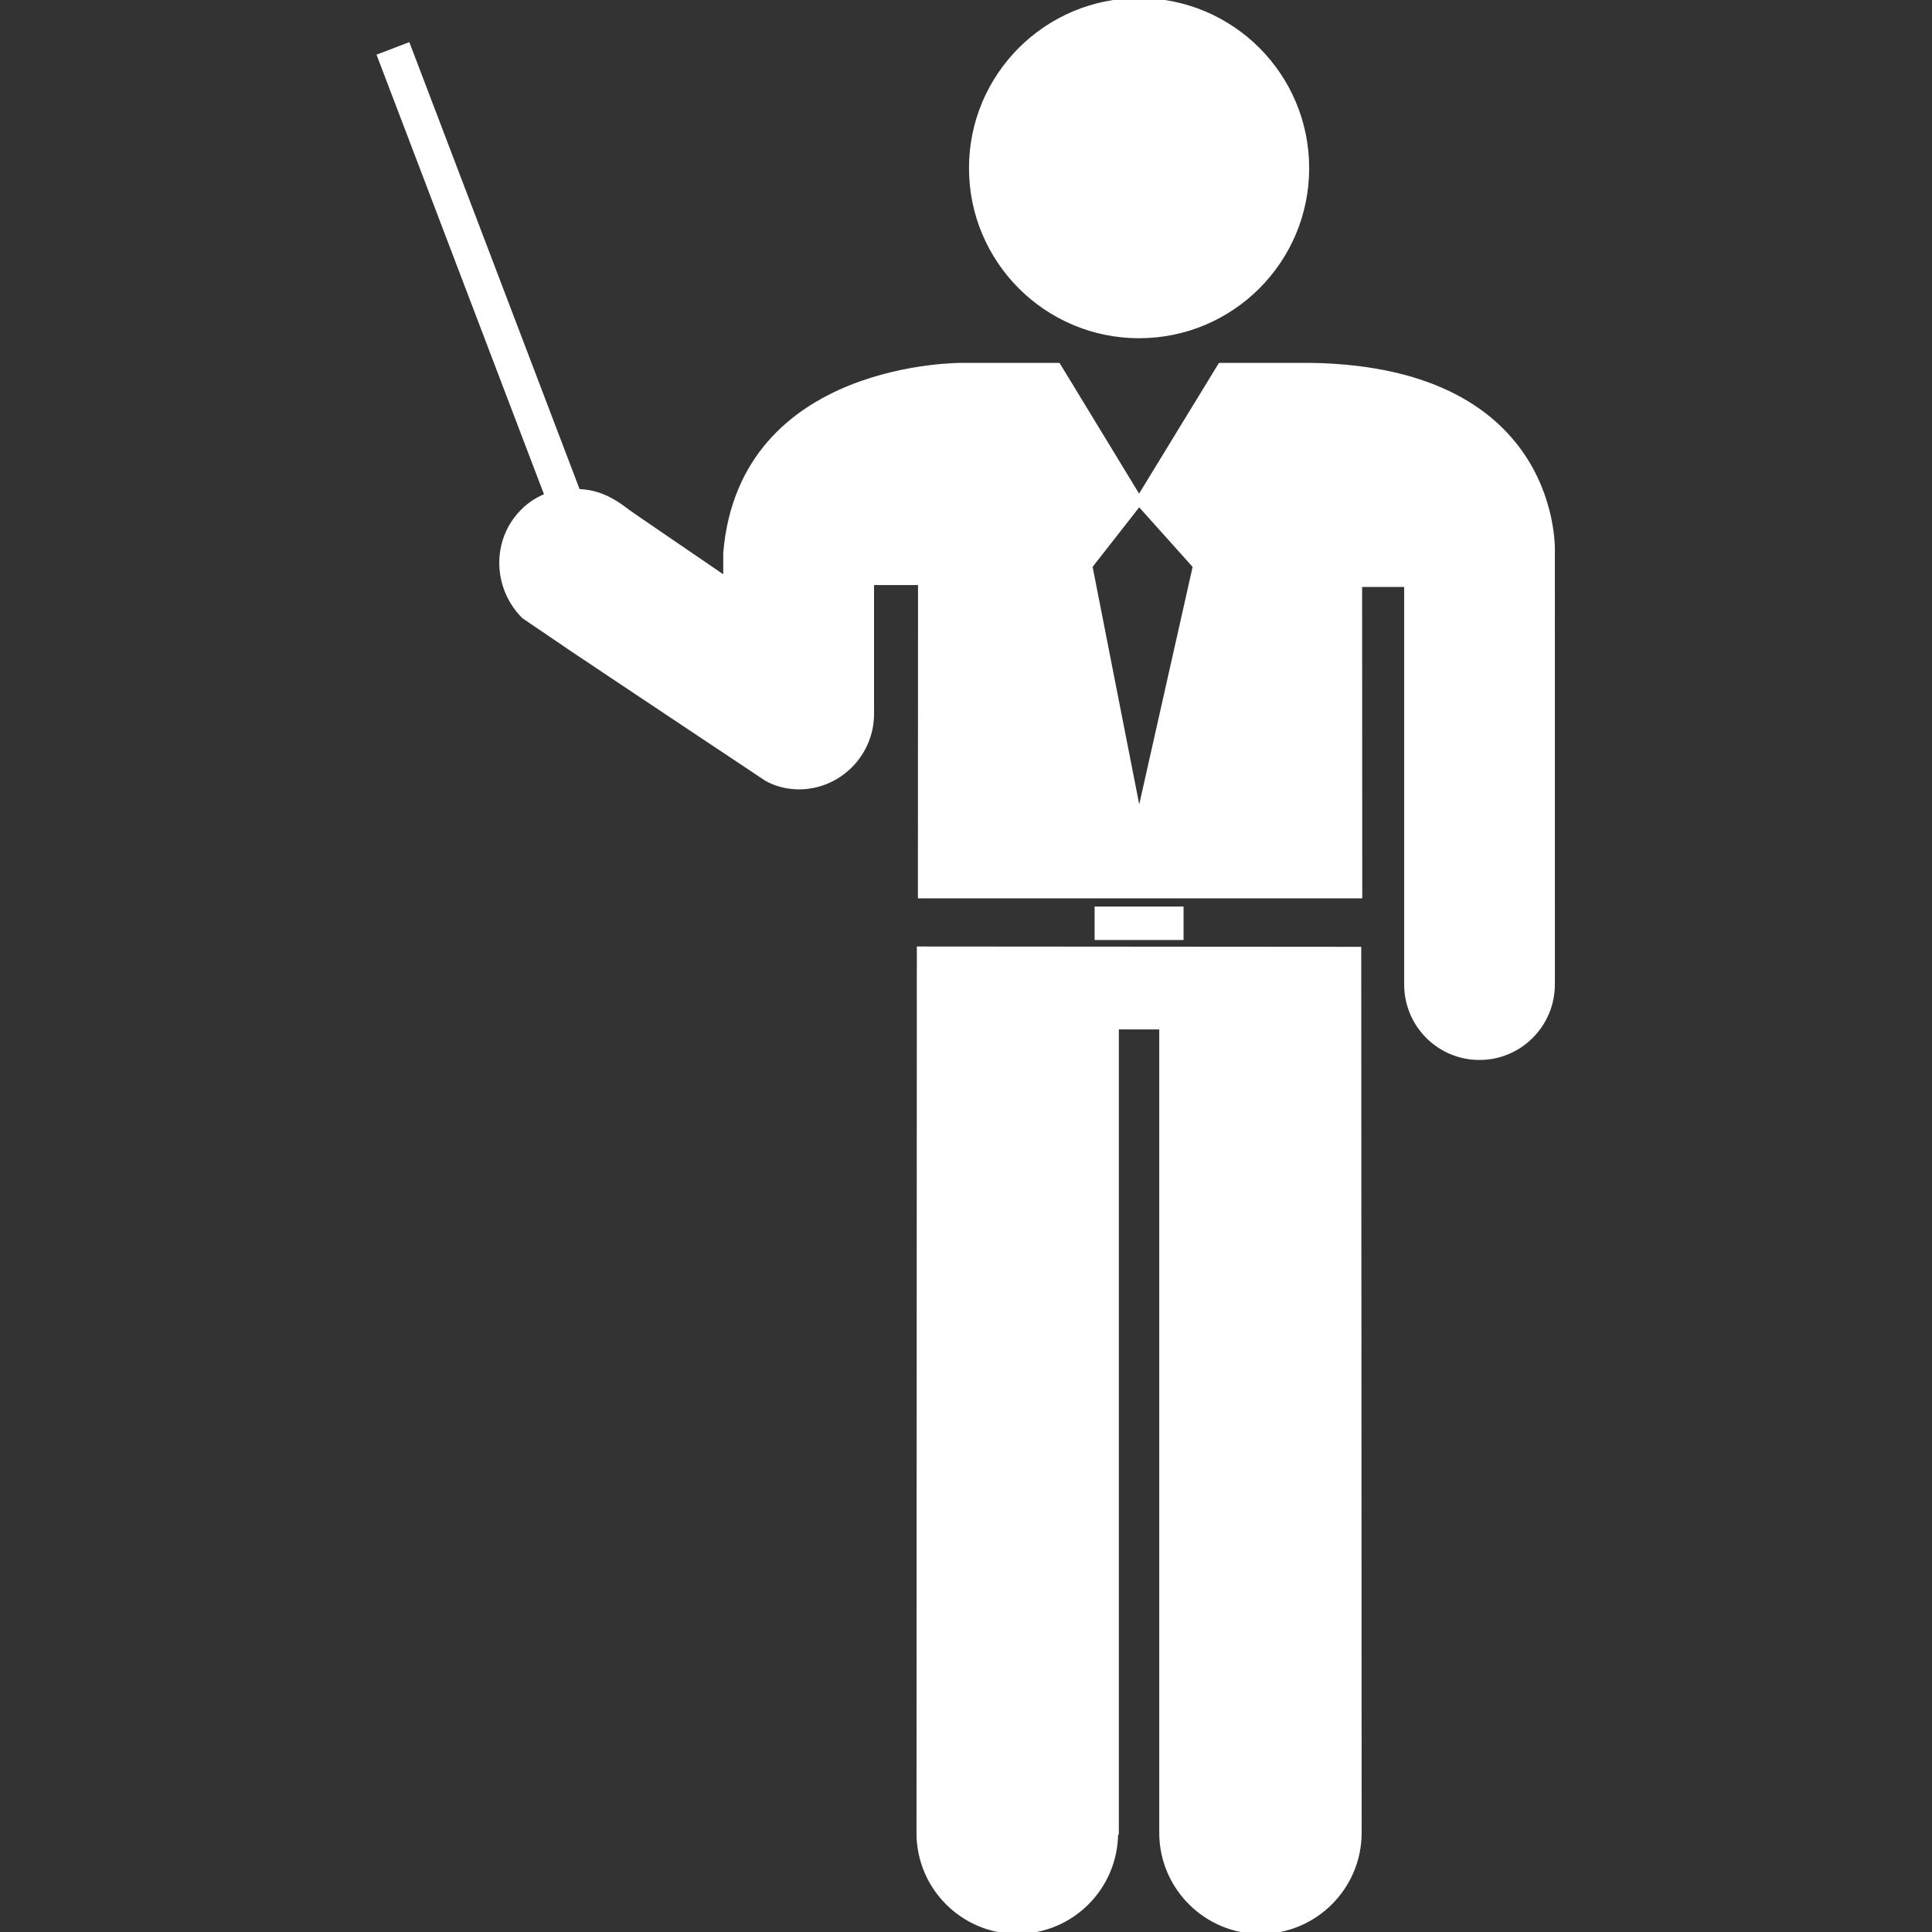 <!DOCTYPE svg PUBLIC "-//W3C//DTD SVG 1.1//EN" "http://www.w3.org/Graphics/SVG/1.1/DTD/svg11.dtd">

<!-- Uploaded to: SVG Repo, www.svgrepo.com, Transformed by: SVG Repo Mixer Tools -->
<svg version="1.1" id="Capa_1" xmlns="http://www.w3.org/2000/svg" xmlns:xlink="http://www.w3.org/1999/xlink" viewBox="0 0 494.004 494.004" xml:space="preserve" width="800px" height="800px" fill="#ffffff" stroke="#ffffff">

<rect x="0" y="0" width="494.004" height="494.004" fill="#333333" stroke="none"/>

<g id="SVGRepo_bgCarrier" stroke-width="0"/>

<g id="SVGRepo_tracerCarrier" stroke-linecap="round" stroke-linejoin="round"/>

<g id="SVGRepo_iconCarrier"> <g> <g> <path style="fill:#ffffff;" d="M291.266,85.984c23.74,0,42.984-19.252,42.984-42.992C334.25,19.243,315.006,0,291.266,0 c-23.738,0-43,19.243-43,42.992C248.266,66.732,267.527,85.984,291.266,85.984z"/> <path style="fill:#ffffff;" d="M335.481,93.288h-23.516l-20.707,33.887l-20.621-33.887h-24.48c0,0-56.627-0.741-60.728,48.108 l0.002,0.008v6.382l-22.121-15.117l-2.584-1.8c-4.726-3.668-8.234-5.134-12.886-5.34L104.377,11.422l-7.459,2.842l42.811,112.395 c-2.222,0.878-4.29,2.162-6.082,3.971c-7.442,7.391-7.27,19.545,0.259,27.073c0.034,0.035,12.283,8.33,12.283,8.33l17.107,11.431 l32.526,21.664c2.18,1.345,5.353,2.204,8.418,2.205l0.003,0.01c10.319,0,18.744-8.45,18.744-18.804c0-0.061,0-0.129,0-0.164 v-33.284h12.249l-0.035,80.107h112.618l-0.035-79.618h11.75v101.272h0.018c-0.018,0.285-0.018,0.621-0.018,0.836 c0,10.449,8.39,18.839,18.761,18.839c10.354,0,18.778-8.425,18.778-18.839c0-0.215-0.035-0.551-0.035-0.836h0.035V141.379 C397.089,141.379,399.362,94.468,335.481,93.288z M291.263,208.093l-12.421-63.277l12.421-15.875l14.229,15.875L291.263,208.093z"/> <path style="fill:#ffffff;" d="M234.932,242.514l-0.086,226.215c0,13.921,11.335,25.257,25.254,25.257 c13.868,0,25.083-11.164,25.29-24.963l0.188-0.189V262.723h11.336v205.904c0,13.988,11.389,25.377,25.396,25.377 c13.953,0,25.358-11.389,25.358-25.377L347.564,242.6L234.932,242.514z"/> <rect x="280.387" y="232.298" style="fill:#ffffff;" width="21.742" height="7.555"/> </g> </g> </g>

</svg>